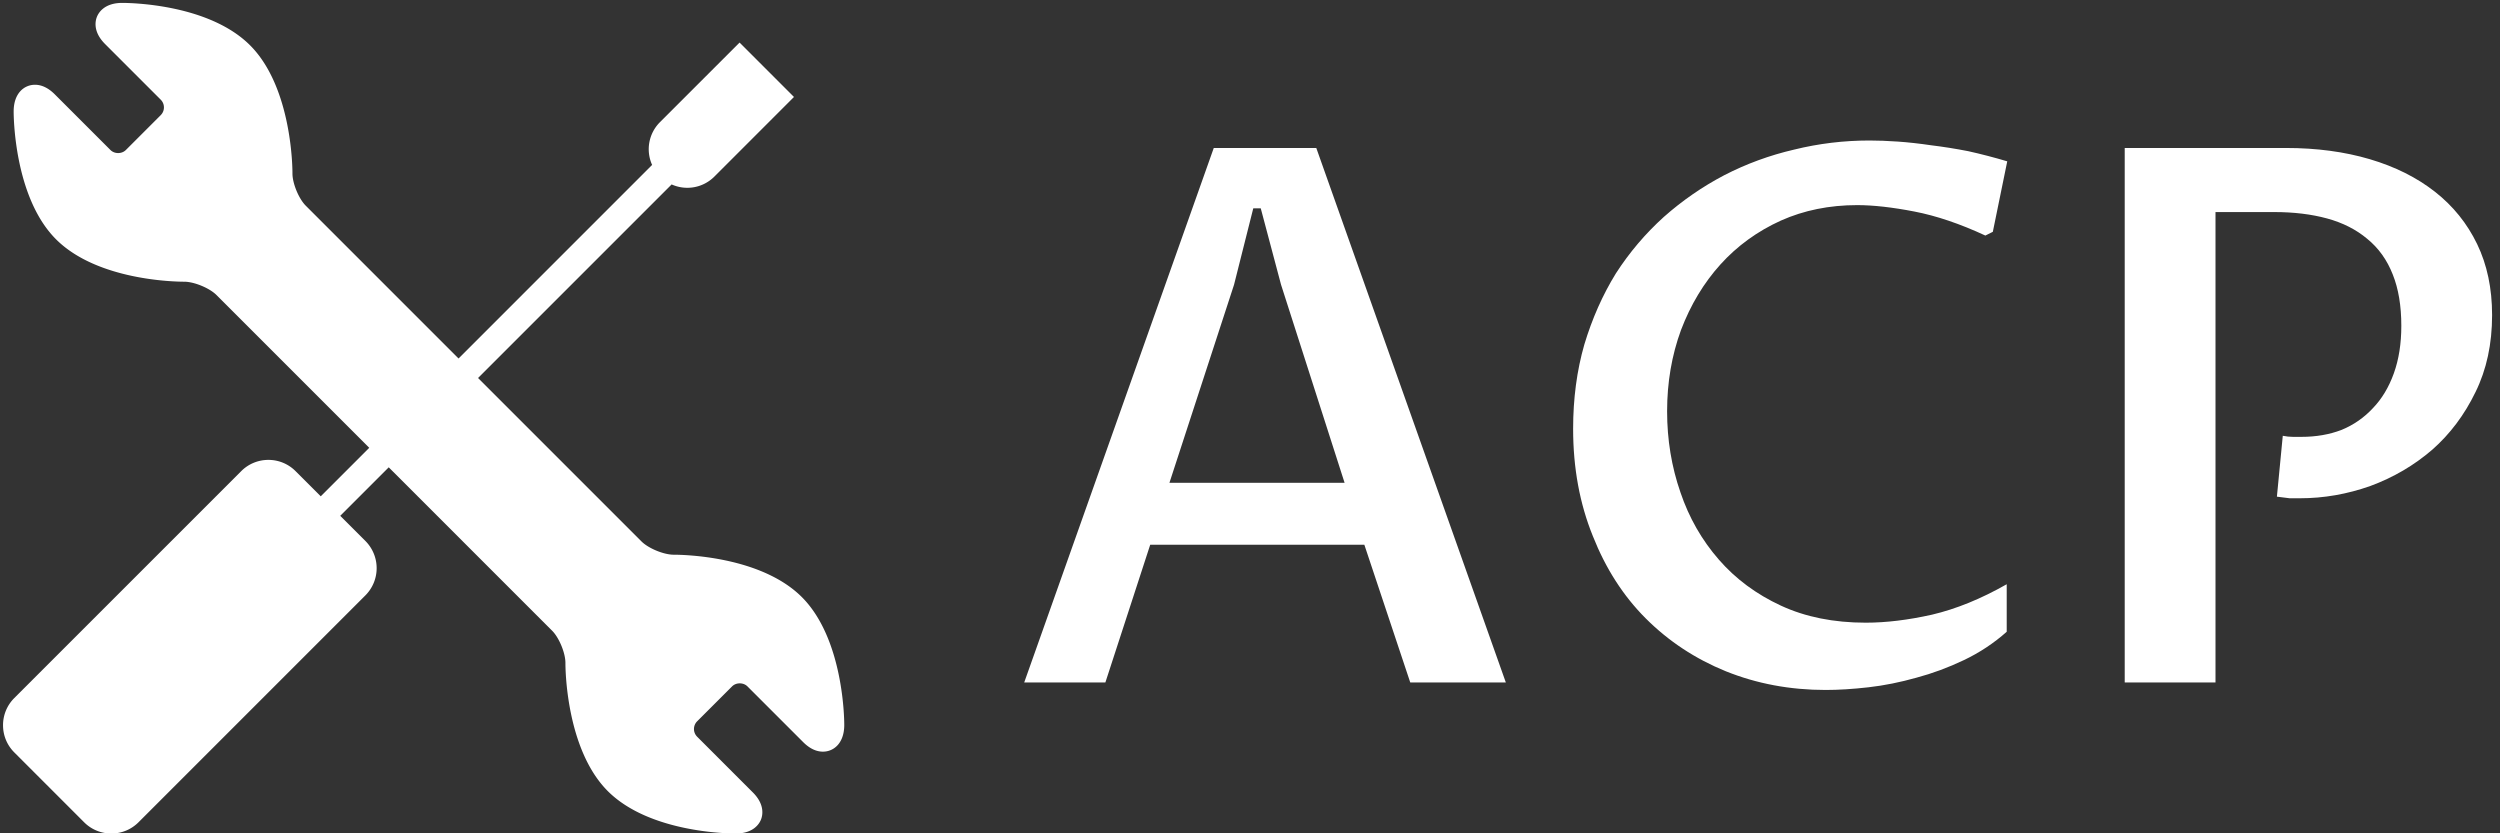 <svg data-v-423bf9ae="" xmlns="http://www.w3.org/2000/svg" viewBox="0 0 273 91" class="iconLeft"><rect x="0" y="0" width="273" height="91" fill="#333333" stroke="none"/><!----><defs data-v-423bf9ae=""><linearGradient data-v-423bf9ae="" gradientTransform="rotate(25)" id="68f8be52-c13d-468f-94bb-092416523b4c" x1="0%" y1="0%" x2="100%" y2="0%"><stop data-v-423bf9ae="" offset="0%" style="stop-color: rgb(24, 36, 113); stop-opacity: 1;"></stop><stop data-v-423bf9ae="" offset="100%" style="stop-color: rgb(38, 100, 200); stop-opacity: 1;"></stop></linearGradient></defs><!----><g data-v-423bf9ae="" id="7d3f0e1b-2eea-4a4a-be68-8e5adc59231e" fill="#fff" transform="matrix(5.831,0,0,5.831,109.102,-5.007)"><path d="M7.70 13.64L6.84 11.06L2.83 11.06L1.99 13.64L0.47 13.64L4.02 3.63L5.94 3.63L9.49 13.64L7.70 13.64ZM3.19 9.90L6.47 9.90L5.28 6.19L4.90 4.76L4.76 4.76L4.40 6.19L3.19 9.90ZM18.87 11.80L18.87 12.69L18.87 12.69Q18.51 13.01 18.07 13.22L18.07 13.22L18.07 13.22Q17.63 13.43 17.18 13.55L17.18 13.55L17.18 13.55Q16.72 13.68 16.28 13.73L16.28 13.73L16.28 13.73Q15.84 13.78 15.48 13.78L15.48 13.78L15.48 13.78Q14.48 13.78 13.61 13.43L13.61 13.43L13.61 13.43Q12.75 13.08 12.11 12.44L12.11 12.44L12.11 12.44Q11.48 11.81 11.12 10.90L11.12 10.90L11.12 10.90Q10.75 9.99 10.75 8.89L10.75 8.89L10.75 8.89Q10.75 8.04 10.96 7.31L10.96 7.31L10.96 7.31Q11.18 6.58 11.55 5.98L11.55 5.98L11.55 5.98Q11.93 5.39 12.45 4.92L12.45 4.92L12.45 4.92Q12.97 4.46 13.58 4.14L13.58 4.14L13.58 4.14Q14.20 3.82 14.89 3.66L14.89 3.66L14.89 3.66Q15.58 3.49 16.30 3.49L16.30 3.49L16.30 3.49Q16.54 3.49 16.83 3.51L16.83 3.51L16.83 3.51Q17.12 3.53 17.46 3.58L17.46 3.58L17.46 3.58Q17.79 3.62 18.15 3.69L18.15 3.69L18.15 3.69Q18.51 3.77 18.88 3.88L18.88 3.88L18.61 5.20L18.47 5.27L18.47 5.27Q17.76 4.94 17.14 4.82L17.14 4.82L17.14 4.82Q16.52 4.70 16.07 4.70L16.07 4.70L16.07 4.70Q15.29 4.70 14.64 4.99L14.64 4.99L14.64 4.99Q13.98 5.29 13.51 5.81L13.51 5.81L13.51 5.81Q13.04 6.33 12.77 7.04L12.77 7.04L12.77 7.04Q12.51 7.75 12.51 8.56L12.51 8.56L12.51 8.56Q12.51 9.36 12.76 10.08L12.76 10.08L12.76 10.08Q13.00 10.79 13.48 11.34L13.48 11.34L13.48 11.34Q13.95 11.88 14.64 12.20L14.64 12.20L14.64 12.20Q15.33 12.52 16.23 12.52L16.23 12.52L16.23 12.52Q16.80 12.52 17.47 12.37L17.47 12.37L17.47 12.37Q18.15 12.21 18.87 11.80L18.87 11.80ZM22.78 4.83L22.78 13.64L21.08 13.64L21.08 3.63L24.10 3.63L24.10 3.63Q24.96 3.63 25.67 3.84L25.67 3.84L25.67 3.84Q26.38 4.05 26.89 4.45L26.89 4.45L26.89 4.45Q27.40 4.85 27.68 5.43L27.68 5.43L27.68 5.43Q27.96 6.01 27.96 6.76L27.96 6.76L27.96 6.76Q27.96 7.57 27.65 8.20L27.65 8.20L27.65 8.20Q27.34 8.84 26.84 9.28L26.84 9.28L26.84 9.28Q26.33 9.72 25.68 9.96L25.68 9.96L25.68 9.96Q25.03 10.19 24.36 10.19L24.36 10.19L24.36 10.19Q24.27 10.19 24.17 10.19L24.17 10.19L24.17 10.19Q24.07 10.18 23.93 10.16L23.93 10.16L24.04 9.02L24.04 9.02Q24.14 9.04 24.23 9.04L24.23 9.04L24.23 9.04Q24.32 9.04 24.39 9.04L24.39 9.04L24.39 9.04Q24.80 9.04 25.14 8.91L25.14 8.91L25.14 8.91Q25.48 8.77 25.73 8.50L25.73 8.50L25.73 8.50Q25.98 8.24 26.12 7.85L26.12 7.85L26.12 7.85Q26.26 7.46 26.26 6.96L26.26 6.96L26.26 6.96Q26.26 6.40 26.10 6.00L26.10 6.00L26.10 6.00Q25.94 5.59 25.62 5.33L25.62 5.33L25.62 5.33Q25.31 5.07 24.87 4.95L24.87 4.95L24.87 4.95Q24.43 4.83 23.88 4.83L23.88 4.83L22.78 4.83Z"></path></g><!----><g data-v-423bf9ae="" id="19292184-bc61-44b0-87b2-7af46188b8e5" transform="matrix(1.004,0,0,1.004,-3.938,-4.36)" stroke="none" fill="#fff"><path d="M91.137 69.286c-4.48-4.481-12.962-4.61-13.941-4.61-1.077 0-2.747-.689-3.504-1.446L55.918 45.456l21.055-21.054a4.157 4.157 0 0 0 4.654-.859l8.652-8.654-5.916-5.917-8.654 8.652a4.153 4.153 0 0 0-.859 4.656L53.797 43.334l-16.62-16.62c-.762-.762-1.452-2.437-1.446-3.514.002-.379-.008-9.329-4.611-13.931-4.481-4.482-12.961-4.611-13.931-4.611-1.902.01-2.535 1.05-2.718 1.497s-.466 1.631.879 2.976l6.057 6.057a1.187 1.187 0 0 1 0 1.675l-3.796 3.796c-.443.443-1.232.442-1.675 0l-6.057-6.057c-.689-.69-1.415-1.04-2.154-1.04-1.146 0-2.308.89-2.317 2.879-.002.379.008 9.329 4.611 13.931 4.481 4.481 12.961 4.611 13.941 4.611 1.078 0 2.748.689 3.504 1.446l16.62 16.62-5.275 5.275-2.736-2.734a4.153 4.153 0 0 0-2.958-1.227 4.156 4.156 0 0 0-2.959 1.226L5.478 80.265a4.153 4.153 0 0 0-1.225 2.961c0 1.117.437 2.167 1.226 2.954l7.593 7.596c.79.789 1.841 1.224 2.958 1.224s2.168-.435 2.959-1.225l24.676-24.676a4.19 4.19 0 0 0 0-5.918l-2.737-2.735 5.275-5.275 17.773 17.773c.763.763 1.452 2.438 1.446 3.516-.002.379.009 9.327 4.611 13.931C74.515 94.87 82.996 95 83.948 95h.018c1.901-.01 2.533-1.05 2.717-1.497.184-.446.466-1.63-.879-2.975l-6.055-6.056a1.187 1.187 0 0 1-.001-1.677L83.544 79c.443-.443 1.232-.443 1.676 0l6.056 6.056c.689.69 1.415 1.04 2.155 1.04 1.146 0 2.307-.89 2.317-2.879.002-.378-.008-9.327-4.611-13.931zM83.948 93.5z"></path></g><!----></svg>